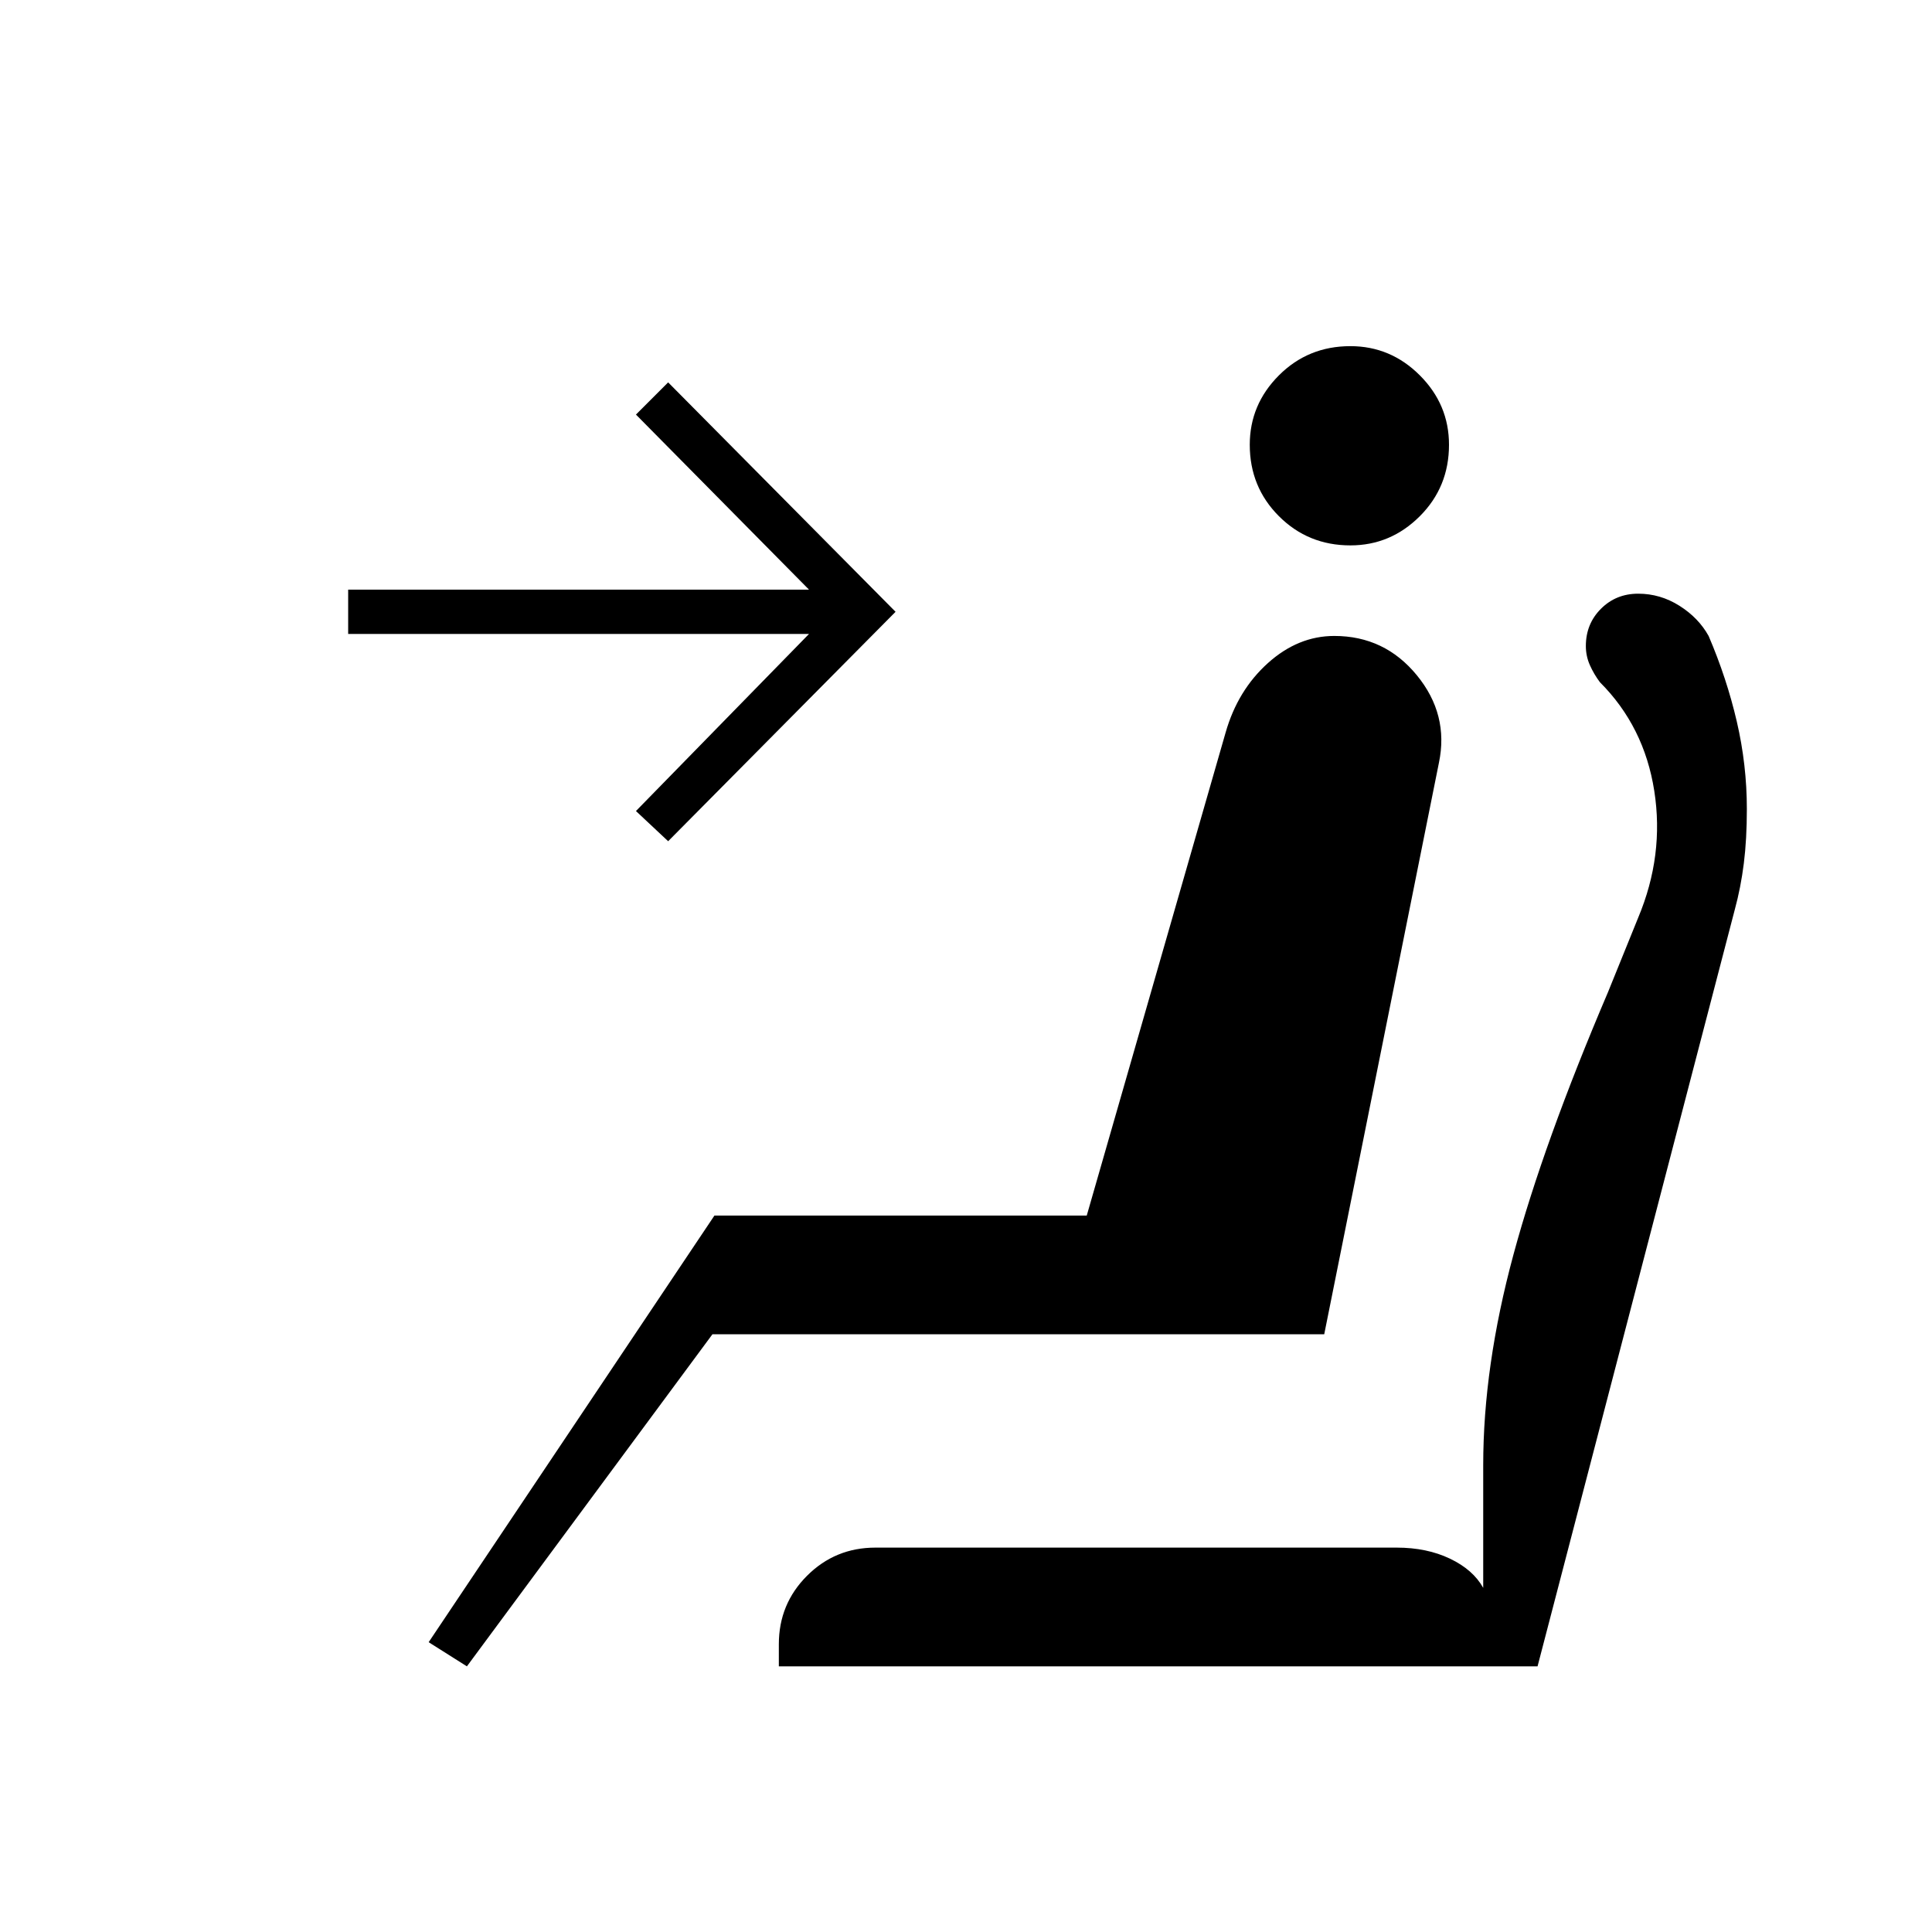 <svg xmlns="http://www.w3.org/2000/svg" height="48" viewBox="0 -960 960 960" width="48"><path d="M671-689q-21 0-35.5-14.5T621-739q0-20 14.5-34.5T671-788q20 0 34.5 14.5T720-739q0 21-14.5 35.5T671-689ZM232-132l-19-12 142-212h185l69-240q6-21 21-34.5t33-13.5q25 0 41 19.5t11 43.5l-57 284H354L232-132Zm100-410-16-15 86-88H173v-22h229l-86-87 16-16 113 114-113 114Zm55 410v-11q0-20 14-34t34-14h259q15 0 26.5 5.5T737-171v-61q0-49 15-104.5T799-467l15-37q13-31 8-63t-27-54q-3-4-5-8.5t-2-9.5q0-11 7.5-18.5T814-665q11 0 20.5 6t14.5 15q9 21 14 42.5t5 43.5q0 15-1.5 27t-4.5 23l-98 376H387Z"/></svg>